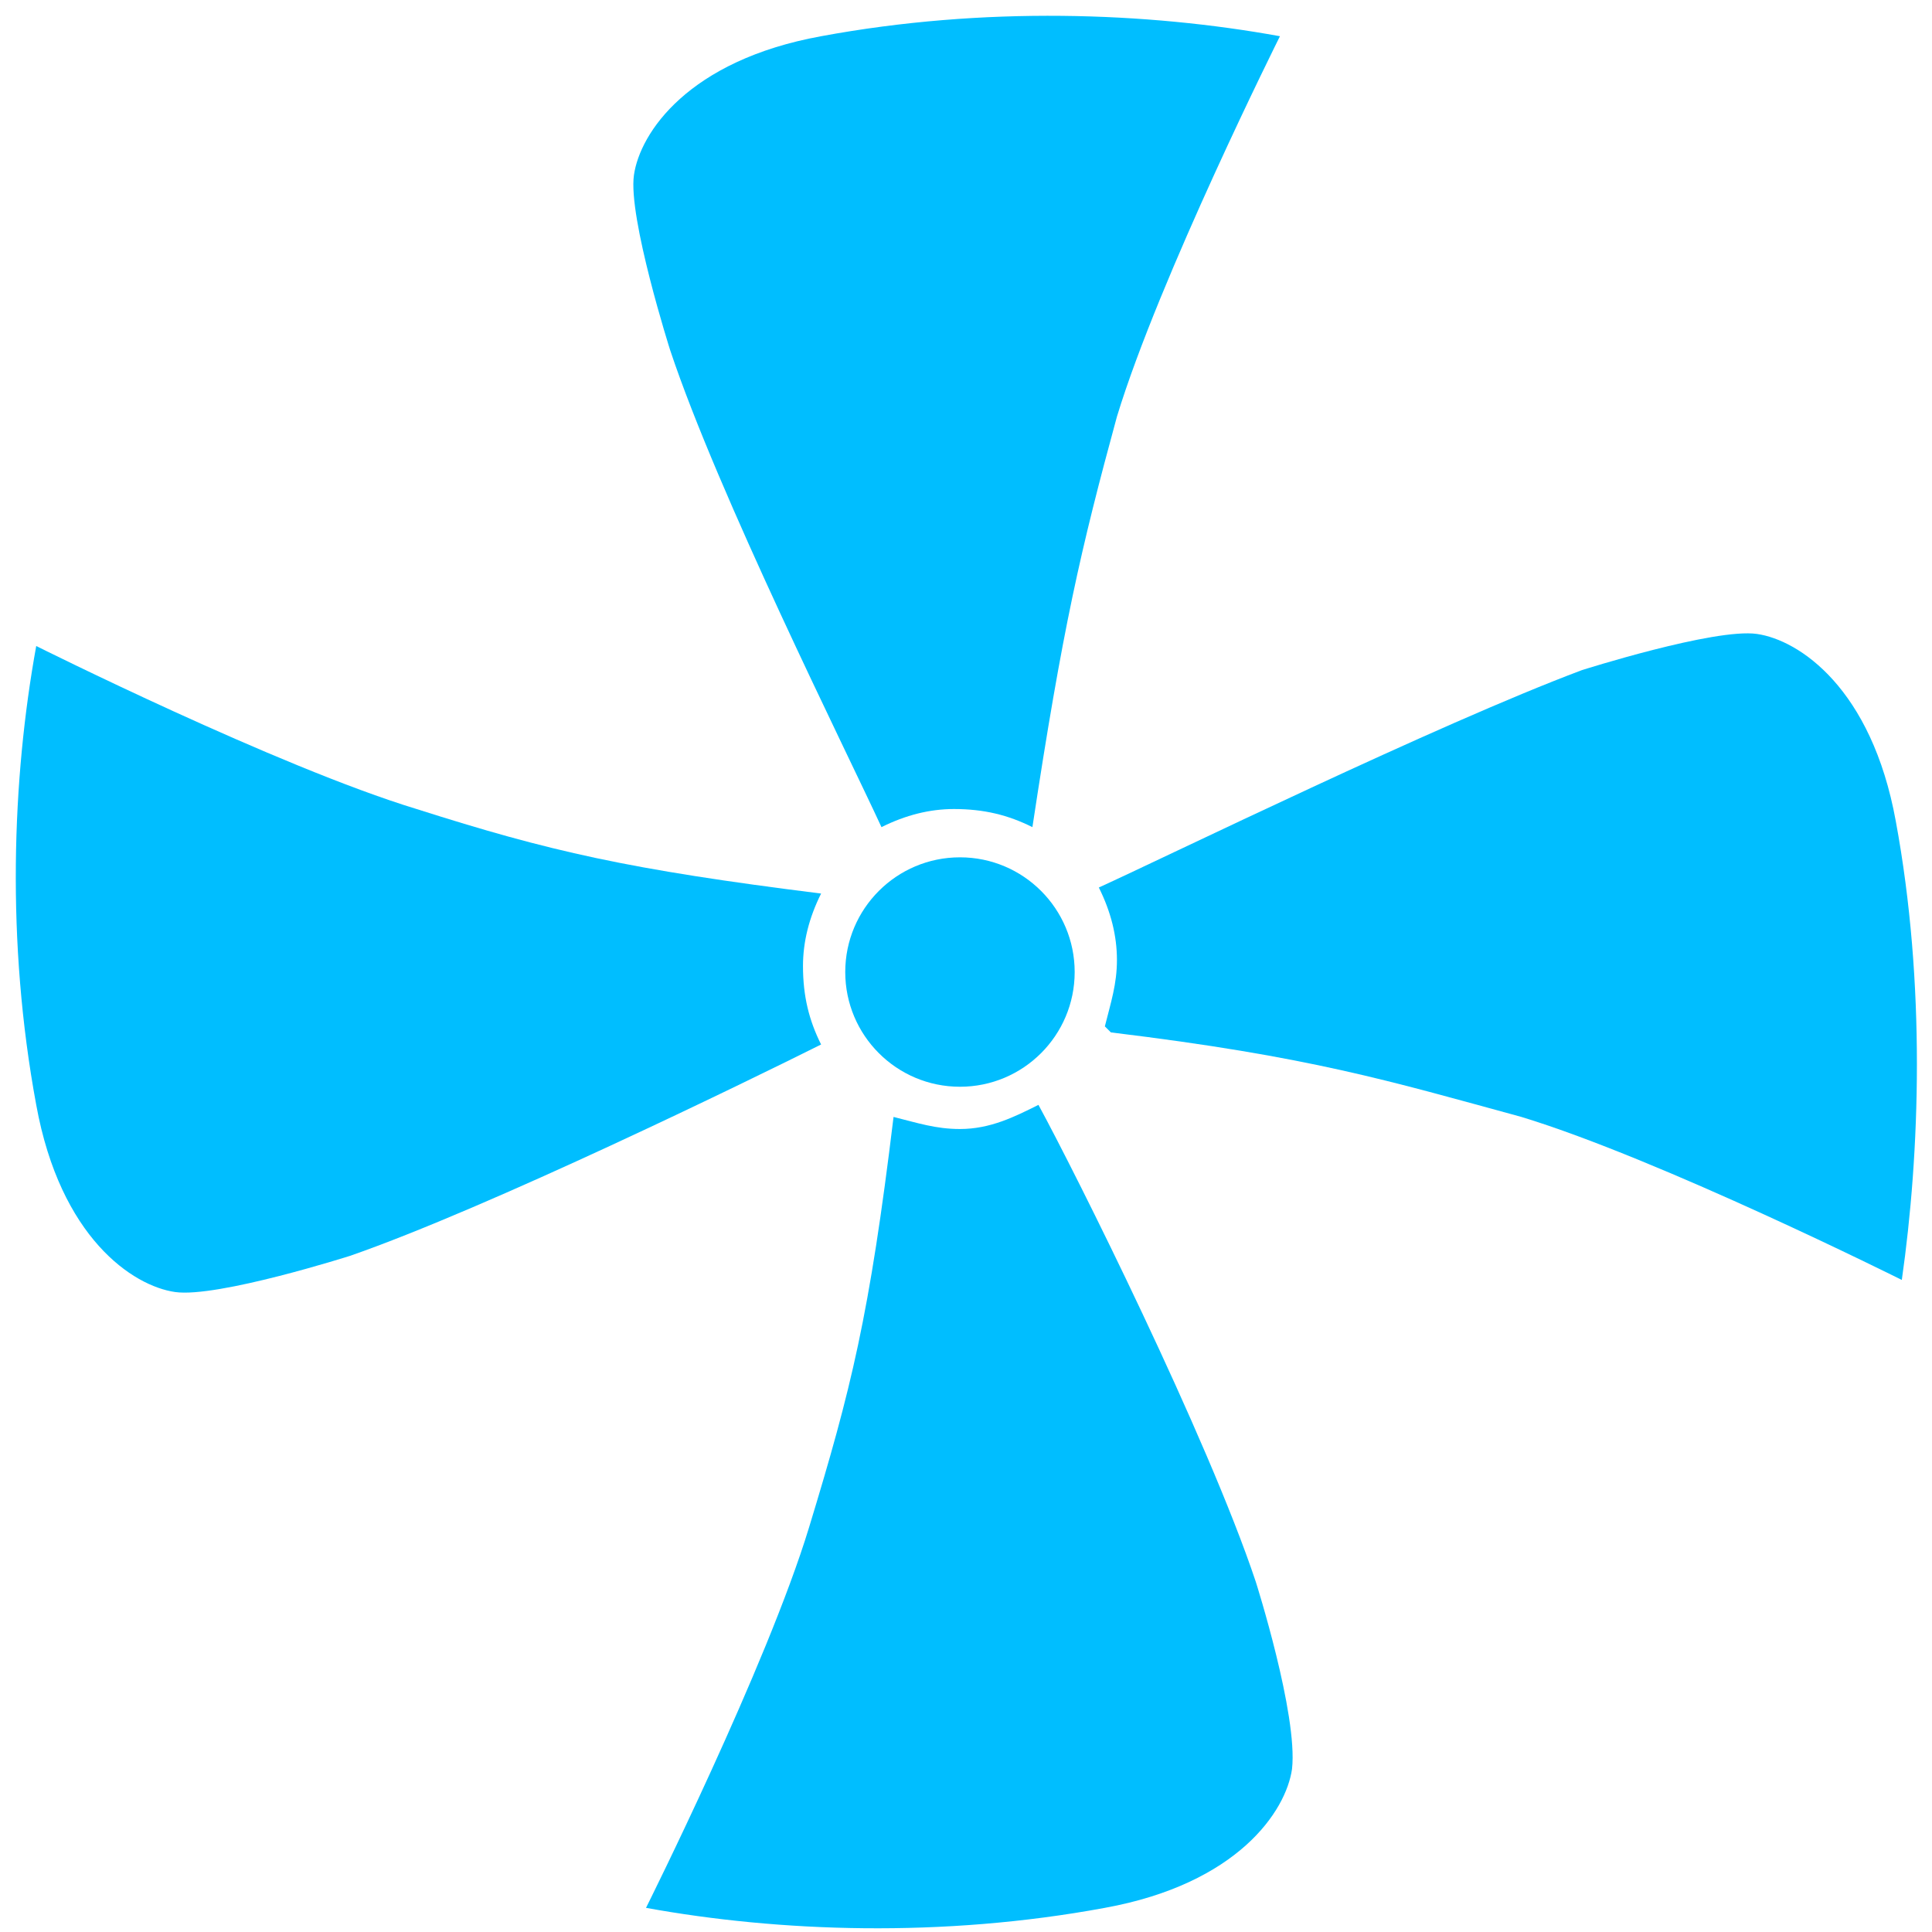 <?xml version="1.0" encoding="utf-8"?>
<!-- Generator: Adobe Illustrator 19.0.0, SVG Export Plug-In . SVG Version: 6.00 Build 0)  -->
<svg version="1.1" id="图层_1" xmlns="http://www.w3.org/2000/svg" xmlns:xlink="http://www.w3.org/1999/xlink" x="0px" y="0px"
	 viewBox="0 0 32 32" style="enable-background:new 0 0 32 32;" xml:space="preserve" zn="风速">
<style type="text/css">
	.windSpeedIndex0{fill:#00BEFF;}
</style>
<g id="XMLID_2_">
	<g id="XMLID_3_">
		<path id="XMLID_8_" class="windSpeedIndex0" d="M17.1,13.7L17.1,13.7c0.5-3.3,0.8-4.6,1.4-6.8c0.7-2.3,2.7-6.3,2.7-6.3c-2.2-0.4-4.9-0.5-7.6,0
			c-2.2,0.4-3,1.6-3.1,2.3c-0.1,0.7,0.6,2.9,0.6,2.9c0.8,2.4,2.9,6.6,3.5,7.9c0.4-0.2,0.8-0.3,1.2-0.3
			C16.3,13.4,16.7,13.5,17.1,13.7z"/>
		<path id="XMLID_7_" class="windSpeedIndex0" d="M13.6,14.8c-3.2-0.4-4.5-0.7-6.7-1.4c-2.3-0.7-6.3-2.7-6.3-2.7c-0.4,2.2-0.5,4.9,0,7.6
			c0.4,2.2,1.6,3,2.3,3.1s2.9-0.6,2.9-0.6c2.3-0.8,6.6-2.9,7.8-3.5c-0.2-0.4-0.3-0.8-0.3-1.3C13.3,15.6,13.4,15.2,13.6,14.8z"/>
		<path id="XMLID_6_" class="windSpeedIndex0" d="M20.8,26.2c-0.8-2.4-3-6.8-3.6-7.9c-0.4,0.2-0.8,0.4-1.3,0.4c-0.4,0-0.7-0.1-1.1-0.2
			c-0.4,3.3-0.7,4.5-1.4,6.8c-0.7,2.3-2.7,6.3-2.7,6.3c2.2,0.4,4.9,0.5,7.6,0c2.2-0.4,3-1.6,3.1-2.3C21.5,28.4,20.8,26.2,20.8,26.2z
			"/>
		<path id="XMLID_5_" class="windSpeedIndex0" d="M31.4,13.6c-0.4-2.2-1.6-3-2.3-3.1c-0.7-0.1-2.9,0.6-2.9,0.6c-2.4,0.9-6.9,3.1-8,3.6
			c0.2,0.4,0.3,0.8,0.3,1.2c0,0.4-0.1,0.7-0.2,1.1l0.1,0.1c3.3,0.4,4.6,0.8,6.8,1.4c2.3,0.7,6.3,2.7,6.3,2.7
			C31.8,19.1,31.9,16.3,31.4,13.6z"/>
		<circle id="XMLID_4_" class="windSpeedIndex0" cx="15.9" cy="16.1" r="1.9"/>
	</g>
</g>
</svg>
